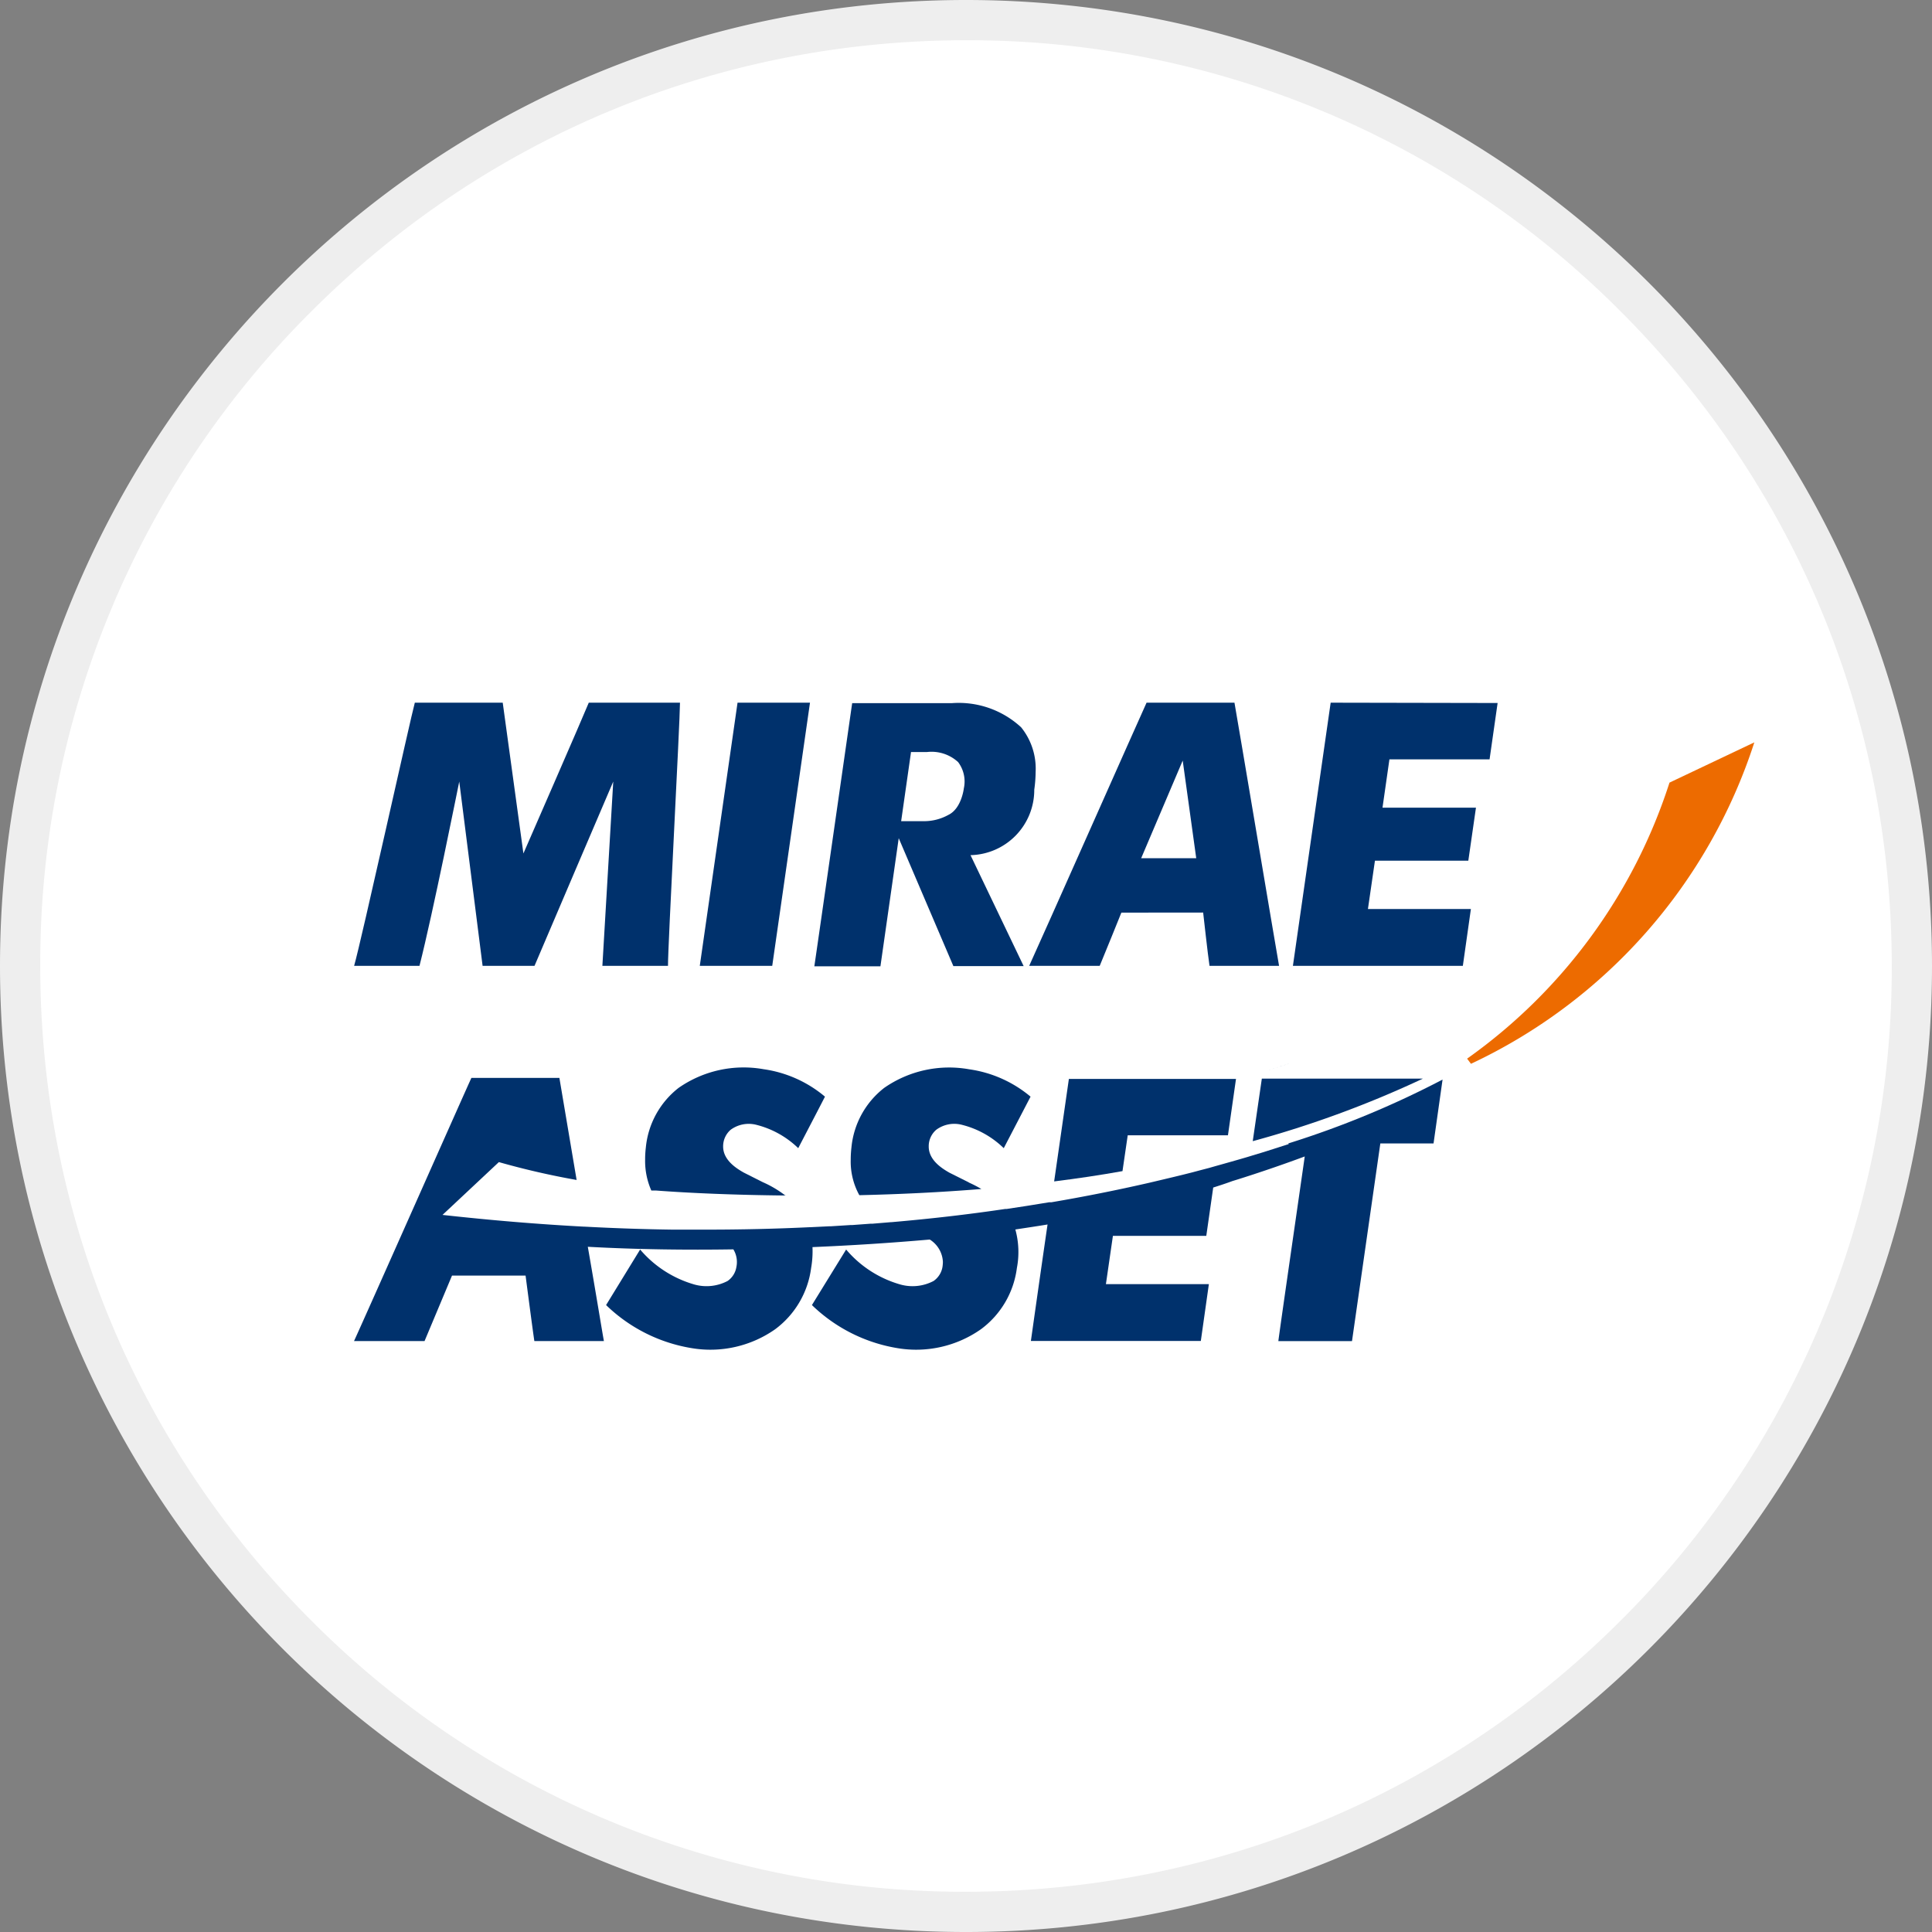 <svg xmlns="http://www.w3.org/2000/svg" width="40" height="40" viewBox="0 0 24 24">
    <rect x="0" y="0" width="24" height="24" fill="#808080" stroke="none"/>
    <g data-name="패스 1506907" style="fill:#fff">
        <path d="M12 23.75c-3.139 0-6.09-1.222-8.309-3.441A11.673 11.673 0 0 1 .25 12c0-3.139 1.222-6.09 3.441-8.309A11.673 11.673 0 0 1 12 .25c3.139 0 6.09 1.222 8.309 3.441A11.673 11.673 0 0 1 23.75 12c0 3.139-1.222 6.09-3.441 8.309A11.673 11.673 0 0 1 12 23.75z" style="stroke:none"/>
        <path d="M12 .5C8.928.5 6.04 1.696 3.868 3.868A11.425 11.425 0 0 0 .5 12c0 3.072 1.196 5.96 3.368 8.132A11.425 11.425 0 0 0 12 23.5c3.072 0 5.96-1.196 8.132-3.368A11.425 11.425 0 0 0 23.5 12c0-3.072-1.196-5.96-3.368-8.132A11.425 11.425 0 0 0 12 .5m0-.5c6.627 0 12 5.373 12 12s-5.373 12-12 12S0 18.627 0 12 5.373 0 12 0z" style="fill:#eee;stroke:none"/>
    </g>
    <g data-name="그룹 628156">
        <path data-name="패스 1506878" d="m166.575 405.255-.469 3.269h.9l.469-3.269z" transform="translate(-157.413 -396.526)" style="fill:#00316c"/>
        <path data-name="패스 1506879" d="m249.071 405.255-.469 3.269h2.111l.1-.706h-1.279l.087-.6h1.16l.095-.659h-1.161l.086-.6h1.244l.1-.7z" transform="translate(-232.541 -396.526)" style="fill:#00316c"/>
        <path data-name="패스 1506880" d="M120.139 407.128s.752-1.723.812-1.873h1.133c0 .229-.151 3.037-.149 3.269h-.815l.135-2.289s-.917 2.143-.978 2.289h-.645l-.29-2.289c-.021.1-.327 1.633-.494 2.289h-.812c.085-.292.706-3.1.754-3.269h1.092z" transform="translate(-113.637 -396.526)" style="fill:#00316c"/>
        <path data-name="패스 1506881" d="M214.078 407.862s.059.532.079.662h.864c-.048-.269-.519-3.078-.554-3.269h-1.092c-.063.136-1.31 2.947-1.458 3.269h.876c.047-.11.269-.661.269-.661zm-.77-.675.516-1.213.168 1.213z" transform="translate(-199.132 -396.526)" style="fill:#00316c"/>
        <path data-name="패스 1506882" d="M183.254 405.868h.2a.488.488 0 0 1 .386.125.4.4 0 0 1 .071.327s-.028.25-.192.329a.623.623 0 0 1-.3.078h-.407l.769 1.8h.873l-.66-1.378a.81.81 0 0 0 .792-.813 1.652 1.652 0 0 0 .017-.222.816.816 0 0 0-.18-.553 1.142 1.142 0 0 0-.864-.3h-1.235c-.029.2-.431 3.007-.47 3.269h.821l.379-2.655" transform="translate(-171.938 -396.526)" style="fill:#00316c"/>
        <g data-name="그룹 628157">
            <path data-name="패스 1506884" d="M379.876 422.431h-.028.028" transform="translate(-366.819 -408.497)" style="fill:#00316c"/>
            <path data-name="패스 1506885" d="m393.357 419.7.048-.011-.05.011z" transform="translate(-379.119 -405.997)" style="fill:#00316c"/>
            <path data-name="패스 1506886" d="m376.721 422.9-.056.009.056-.009" transform="translate(-363.92 -408.925)" style="fill:#00316c"/>
            <path data-name="패스 1506887" d="m395.335 418.89-.189.045.189-.045" transform="translate(-380.75 -405.272)" style="fill:#00316c"/>
            <path data-name="패스 1506888" d="M373.739 423.418h.018-.018" transform="translate(-361.255 -409.393)" style="fill:#00316c"/>
            <path data-name="패스 1506889" d="m400.879 417.661-.119.031.119-.031" transform="translate(-385.863 -404.153)" style="fill:#00316c"/>
            <path data-name="패스 1506890" d="M357.859 425.285" transform="translate(-346.787 -411.096)" style="fill:#00316c"/>
            <path data-name="패스 1506891" d="m410.38 414.357-.278.089.279-.089" transform="translate(-394.37 -401.144)" style="fill:#00316c"/>
            <path data-name="패스 1506892" d="m408.271 415.545-.116.035.116-.035" transform="translate(-392.597 -402.226)" style="fill:#00316c"/>
            <path data-name="패스 1506893" d="M403.353 416.147" transform="translate(-387.857 -402.774)" style="fill:#00316c"/>
            <path data-name="패스 1506894" d="m398.585 418.266-.119.03.119-.03" transform="translate(-383.774 -404.704)" style="fill:#00316c"/>
            <path data-name="패스 1506895" d="M315.279 425.942z" transform="translate(-308.017 -411.693)" style="fill:#00316c"/>
            <path data-name="패스 1506896" d="M331.69 426.394" transform="translate(-322.929 -412.106)" style="fill:#00316c"/>
            <path data-name="패스 1506897" d="M327.71 426.364" transform="translate(-319.28 -412.078)" style="fill:#00316c"/>
            <path data-name="패스 1506898" d="M355.061 425.5h-.024.024" transform="translate(-344.224 -411.291)" style="fill:#00316c"/>
            <path data-name="패스 1506899" d="M349.361 425.888h-.018.018" transform="translate(-339.038 -411.645)" style="fill:#00316c"/>
            <path data-name="패스 1506900" d="M352.232 425.712" transform="translate(-341.649 -411.485)" style="fill:#00316c"/>
            <path data-name="패스 1506901" d="M346.492 426.046" transform="translate(-336.442 -411.788)" style="fill:#00316c"/>
            <g data-name="그룹 628160">
                <path data-name="패스 1506903" d="m408.319 405.255-.113.777a12.985 12.985 0 0 0 2.114-.777z" transform="translate(-392.644 -391.856)" style="fill:#00316c"/>
                <g data-name="그룹 628159">
                    <path data-name="패스 1506883" d="M441.59 358.477a6.684 6.684 0 0 1-3.52 3.993l-.048-.064a6.727 6.727 0 0 0 2.514-3.429z" transform="translate(-419.797 -349.255)" style="fill:#ed6b00"/>
                    <path data-name="패스 1506902" d="m353.693 405.12-.238-.119c-.076-.044-.256-.148-.256-.324a.269.269 0 0 1 .094-.209.377.377 0 0 1 .311-.063 1.142 1.142 0 0 1 .527.292l.333-.64a1.516 1.516 0 0 0-.763-.34 1.412 1.412 0 0 0-1.055.231 1.065 1.065 0 0 0-.407.739 1.3 1.3 0 0 0-.009.153.863.863 0 0 0 .107.441c.487-.011 1-.035 1.516-.077a1.548 1.548 0 0 0-.153-.079" transform="translate(-341.662 -390.434)" style="fill:#00316c"/>
                    <path data-name="패스 1506904" d="m294.835 406.068-.278.089-.058.018-.116.035-.062.019c-.129.038-.264.076-.4.114l-.077.022-.119.031-.086.023-.119.03-.107.026-.189.045-.11.026-.048.011c-.369.084-.762.163-1.179.234h-.028l-.228.037-.056.009-.243.037h-.018q-.671.1-1.412.164h-.007l-.228.019h-.024l-.231.017h-.022l-.238.015h-.018l-.246.012h-.009q-.624.03-1.29.03H287.191q-.536-.007-1.1-.037h-.008q-.851-.045-1.76-.146l.7-.656a9.729 9.729 0 0 0 .966.222l-.214-1.268h-1.093c-.064.136-1.31 2.947-1.458 3.269h.876l.341-.813h.914s.089.684.109.813h.864c-.02-.106-.1-.6-.2-1.171.615.034 1.233.041 1.808.032a.3.3 0 0 1 .044.157.281.281 0 0 1-.006.06.261.261 0 0 1-.11.176.562.562 0 0 1-.407.045 1.384 1.384 0 0 1-.679-.436l-.423.69a1.987 1.987 0 0 0 1.063.535 1.4 1.4 0 0 0 1.038-.235 1.128 1.128 0 0 0 .446-.76 1.214 1.214 0 0 0 .017-.26 32.382 32.382 0 0 0 1.457-.094.345.345 0 0 1 .163.279.478.478 0 0 1-.005.06.265.265 0 0 1-.111.176.561.561 0 0 1-.407.045 1.374 1.374 0 0 1-.679-.436l-.425.69a1.99 1.99 0 0 0 1.062.535 1.4 1.4 0 0 0 1.038-.235 1.122 1.122 0 0 0 .446-.76 1.053 1.053 0 0 0-.019-.479c.139-.021.273-.041.4-.062-.1.686-.19 1.329-.207 1.447h2.111l.1-.706h-1.279l.087-.6h1.16l.086-.6c.159-.05.237-.08.237-.08s.393-.118.9-.306c-.073.512-.3 2.076-.328 2.294h.915l.352-2.456h.661l.112-.793a11.63 11.63 0 0 1-1.916.793" transform="translate(-278.826 -391.856)" style="fill:#00316c"/>
                    <path data-name="패스 1506905" d="M325.342 405.283a1.35 1.35 0 0 0-.278-.164l-.236-.119c-.077-.044-.256-.148-.256-.323a.271.271 0 0 1 .094-.209.38.38 0 0 1 .311-.063 1.148 1.148 0 0 1 .528.292c.092-.178.27-.518.332-.64a1.512 1.512 0 0 0-.763-.341 1.413 1.413 0 0 0-1.055.232 1.067 1.067 0 0 0-.407.739 1.233 1.233 0 0 0-.009.153.907.907 0 0 0 .077.383h.056c.409.031.969.056 1.615.062" transform="translate(-315.589 -390.434)" style="fill:#00316c"/>
                    <path data-name="패스 1506906" d="M381.506 405.959h1.245l.1-.7h-2.076l-.183 1.273c.287-.036.572-.078.849-.128z" transform="translate(-367.497 -391.856)" style="fill:#00316c"/>
                </g>
            </g>
        </g>
    </g>
</svg>
